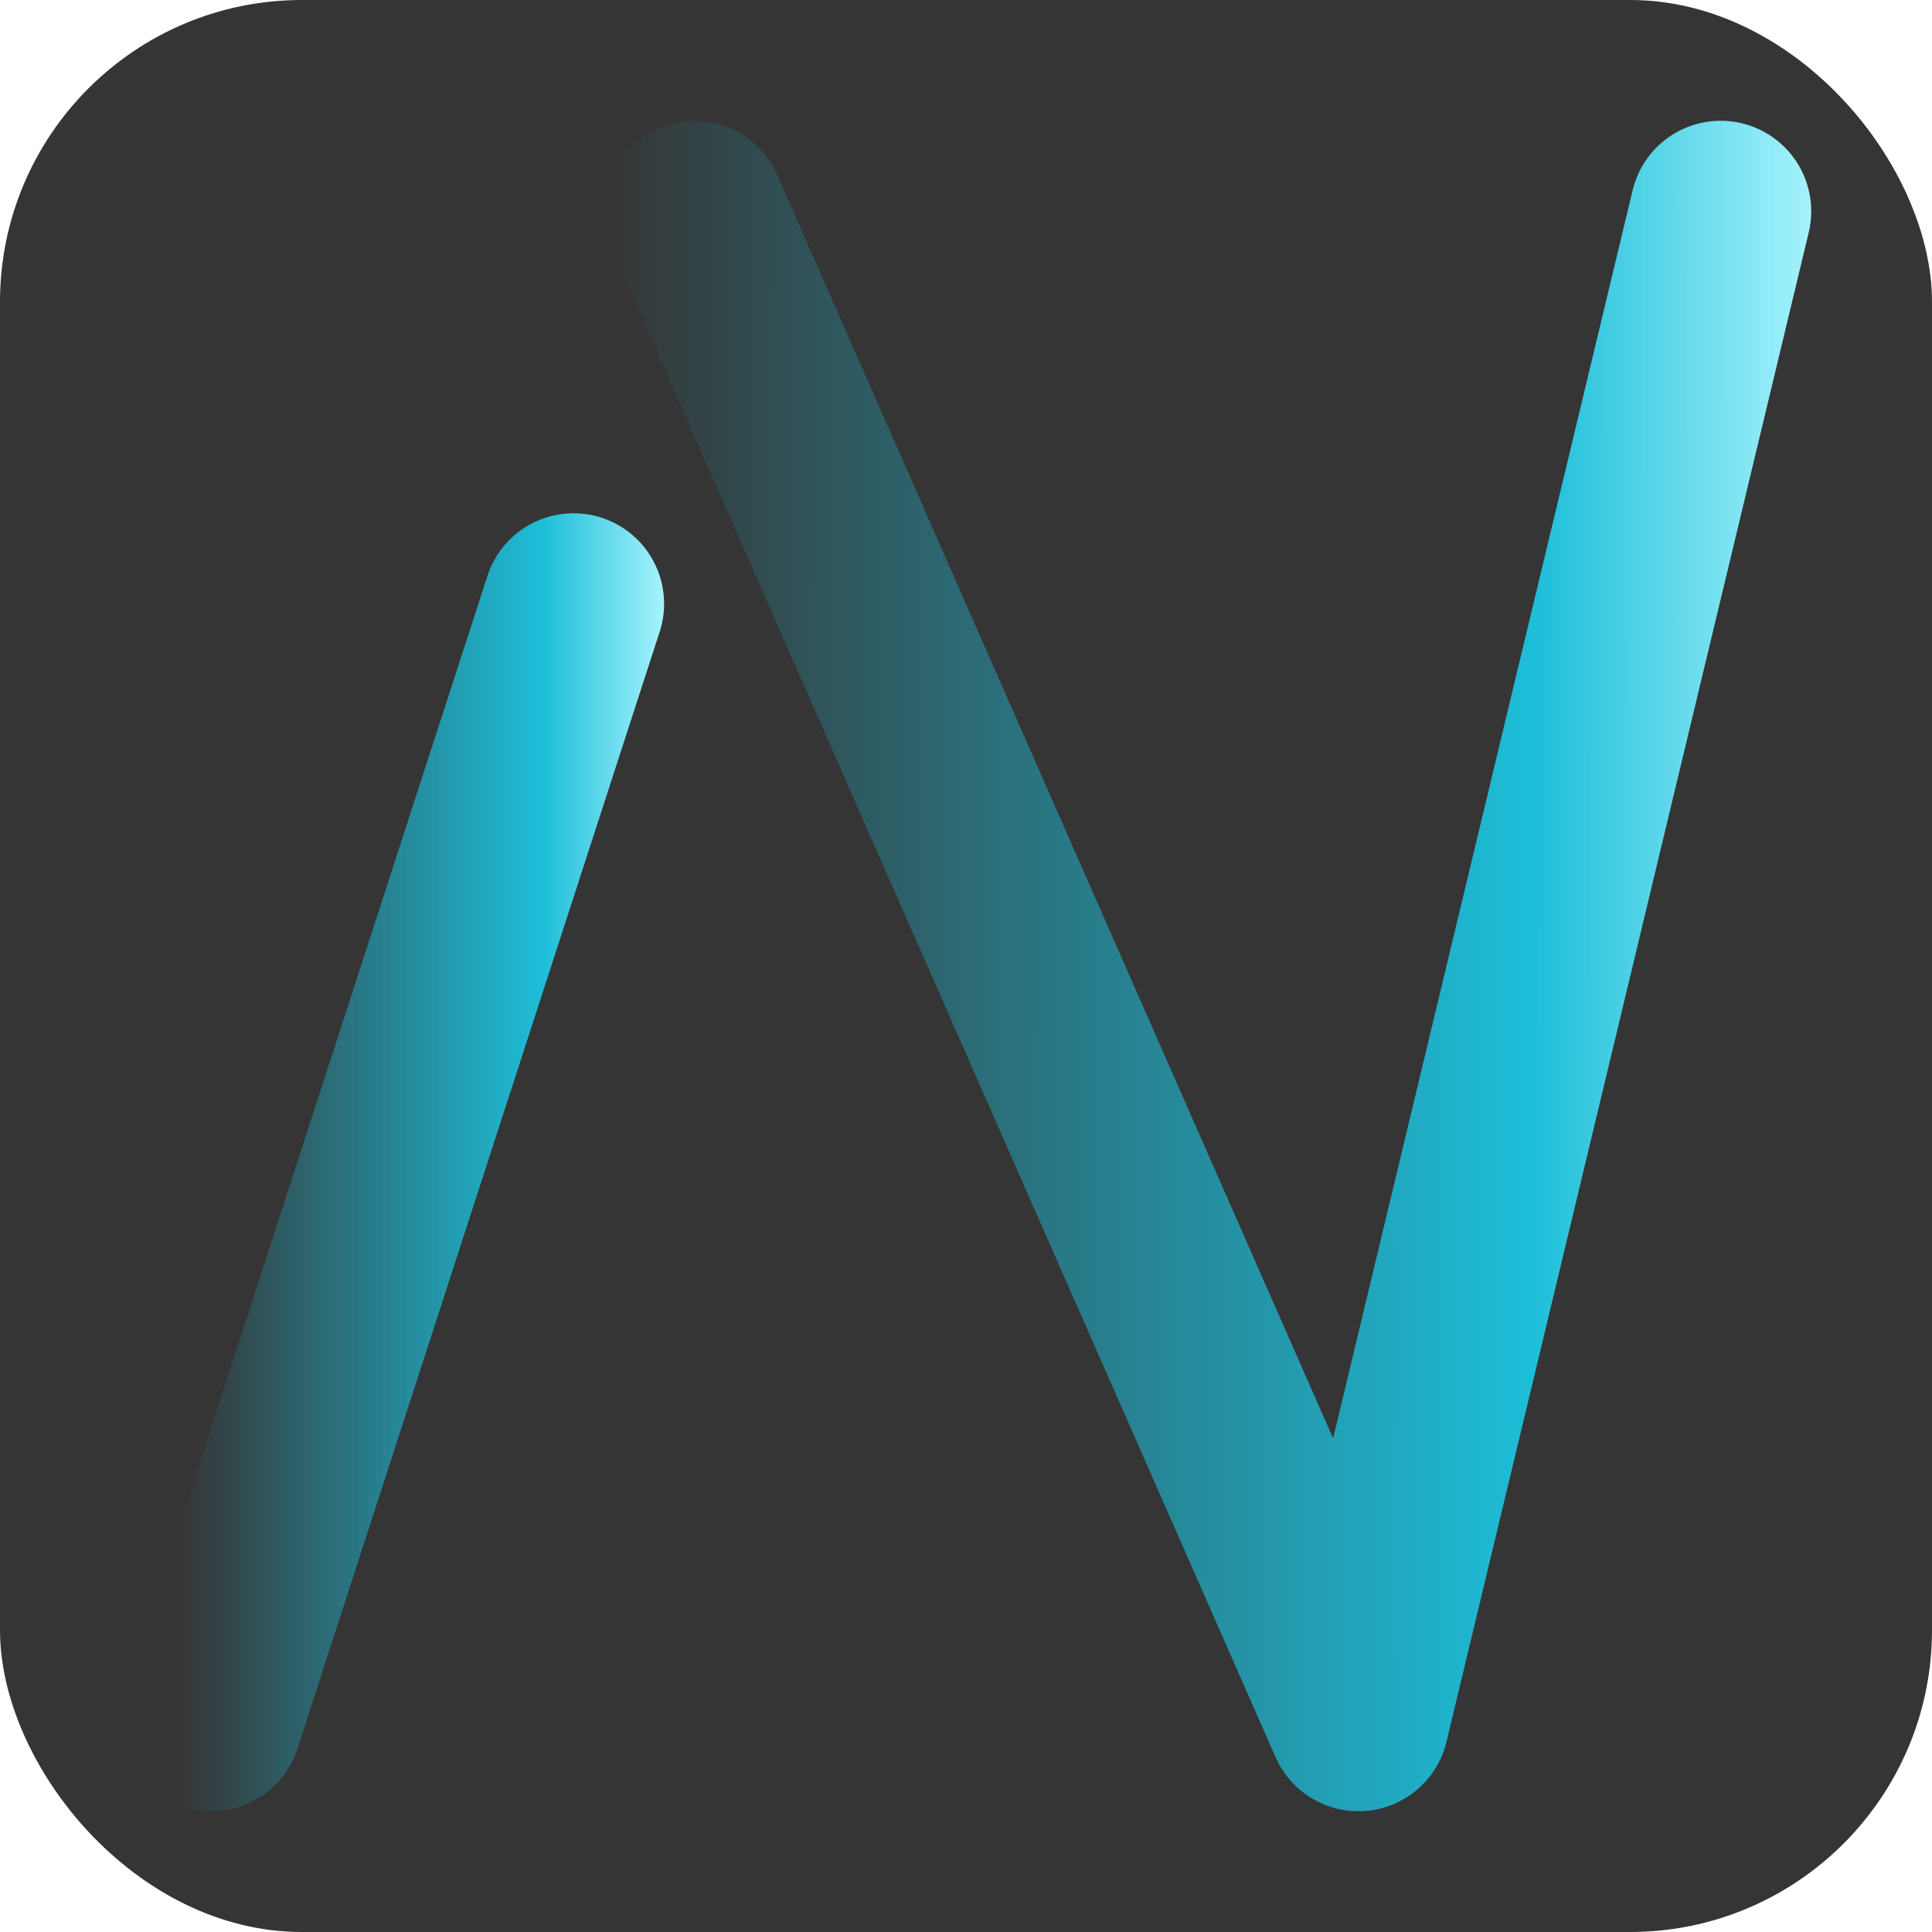 <?xml version="1.0" encoding="UTF-8" standalone="no"?>
<!-- Created with Inkscape (http://www.inkscape.org/) -->

<svg
   width="64"
   height="64"
   viewBox="0 0 16.933 16.933"
   version="1.1"
   id="svg1"
   inkscape:version="1.3 (0e150ed6c4, 2023-07-21)"
   sodipodi:docname="logo2.svg"
   xmlns:inkscape="http://www.inkscape.org/namespaces/inkscape"
   xmlns:sodipodi="http://sodipodi.sourceforge.net/DTD/sodipodi-0.dtd"
   xmlns:xlink="http://www.w3.org/1999/xlink"
   xmlns="http://www.w3.org/2000/svg"
   xmlns:svg="http://www.w3.org/2000/svg">
  <sodipodi:namedview
     id="namedview1"
     pagecolor="#ffffff"
     bordercolor="#666666"
     borderopacity="1.0"
     inkscape:showpageshadow="2"
     inkscape:pageopacity="0.0"
     inkscape:pagecheckerboard="true"
     inkscape:deskcolor="#d1d1d1"
     inkscape:document-units="mm"
     showgrid="true"
     inkscape:zoom="11.313709"
     inkscape:cx="30.273008"
     inkscape:cy="33.189823"
     inkscape:current-layer="layer1">
    <inkscape:grid
       id="grid1"
       units="px"
       originx="8.467"
       originy="8.467"
       spacingx="0.265"
       spacingy="0.265"
       empcolor="#0099e5"
       empopacity="0.51"
       color="#0099e5"
       opacity="0.184"
       empspacing="5"
       dotted="false"
       gridanglex="30"
       gridanglez="30"
       visible="true" />
  </sodipodi:namedview>
  <defs
     id="defs1">
    <linearGradient
       id="linearGradient37"
       inkscape:label="SolidDark">
      <stop
         style="stop-color:#353535;stop-opacity:1;"
         offset="0"
         id="stop35" />
      <stop
         style="stop-color:#1dbed9;stop-opacity:1;"
         offset="0.771"
         id="stop36" />
      <stop
         style="stop-color:#a5f3fc;stop-opacity:1;"
         offset="1"
         id="stop37" />
    </linearGradient>
    <linearGradient
       id="linearGradient3-1"
       inkscape:label="Random">
      <stop
         style="stop-color:#353535;stop-opacity:1;"
         offset="0"
         id="stop32" />
      <stop
         style="stop-color:#06b6d4;stop-opacity:1;"
         offset="0.717"
         id="stop33" />
      <stop
         style="stop-color:#a5f3fc;stop-opacity:1;"
         offset="1"
         id="stop34" />
    </linearGradient>
    <linearGradient
       id="linearGradient27-1"
       inkscape:label="SolidDark">
      <stop
         style="stop-color:#353535;stop-opacity:1;"
         offset="0.111"
         id="stop25" />
      <stop
         style="stop-color:#1dbed9;stop-opacity:1;"
         offset="0.778"
         id="stop29" />
      <stop
         style="stop-color:#a5f3fc;stop-opacity:1;"
         offset="1"
         id="stop27" />
    </linearGradient>
    <linearGradient
       id="linearGradient3-2"
       inkscape:label="TranslucentDark">
      <stop
         style="stop-color:#353535;stop-opacity:0.066;"
         offset="0"
         id="stop7" />
      <stop
         style="stop-color:#06b6d4;stop-opacity:1;"
         offset="0.717"
         id="stop3" />
      <stop
         style="stop-color:#a5f3fc;stop-opacity:1;"
         offset="1"
         id="stop4" />
    </linearGradient>
    <linearGradient
       inkscape:collect="always"
       xlink:href="#linearGradient37"
       id="linearGradient4"
       x1="5.292"
       y1="8.202"
       x2="15.875"
       y2="8.222"
       gradientUnits="userSpaceOnUse" />
    <linearGradient
       inkscape:collect="always"
       xlink:href="#linearGradient27-1"
       id="linearGradient18"
       x1="1.058"
       y1="8.467"
       x2="5.821"
       y2="8.467"
       gradientUnits="userSpaceOnUse" />
  </defs>
  <rect
     style="display:inline;fill:#353535;fill-opacity:1;stroke-width:1.587;stroke-linecap:round;stroke-linejoin:round;stroke-miterlimit:3.3;stroke-dasharray:none"
     id="rect22"
     width="16.933"
     height="16.933"
     x="9.5367466e-07"
     y="0"
     inkscape:label="DarkSquircle"
     ry="2.646" />
  <rect
     style="display:none;fill:#ffffff;fill-opacity:1;stroke-width:1.587;stroke-linecap:round;stroke-linejoin:round;stroke-miterlimit:3.3;stroke-dasharray:none"
     id="rect23"
     width="16.933"
     height="16.933"
     x="9.5367466e-07"
     y="0"
     ry="2.646"
     inkscape:label="LightSquircle" />
  <g
     inkscape:label="Logo"
     inkscape:groupmode="layer"
     id="layer1"
     style="display:inline">
    <path
       style="fill:none;stroke:url(#linearGradient18);stroke-width:1.587;stroke-linecap:round;stroke-linejoin:miter;stroke-dasharray:none"
       d="M 1.852,15.081 5.027,5.292"
       id="path2"
       inkscape:label="Slash"
       sodipodi:nodetypes="cc" />
    <path
       style="fill:none;stroke:url(#linearGradient4);stroke-width:1.587;stroke-linecap:round;stroke-linejoin:round;stroke-miterlimit:3.3;stroke-dasharray:none;stroke-opacity:1"
       d="m 6.085,1.852 5.821,13.229 3.175,-13.229"
       id="path3"
       inkscape:label="V"
       sodipodi:nodetypes="ccc" />
    <g
       inkscape:groupmode="layer"
       id="layer2"
       inkscape:label="Background" />
  </g>
</svg>
